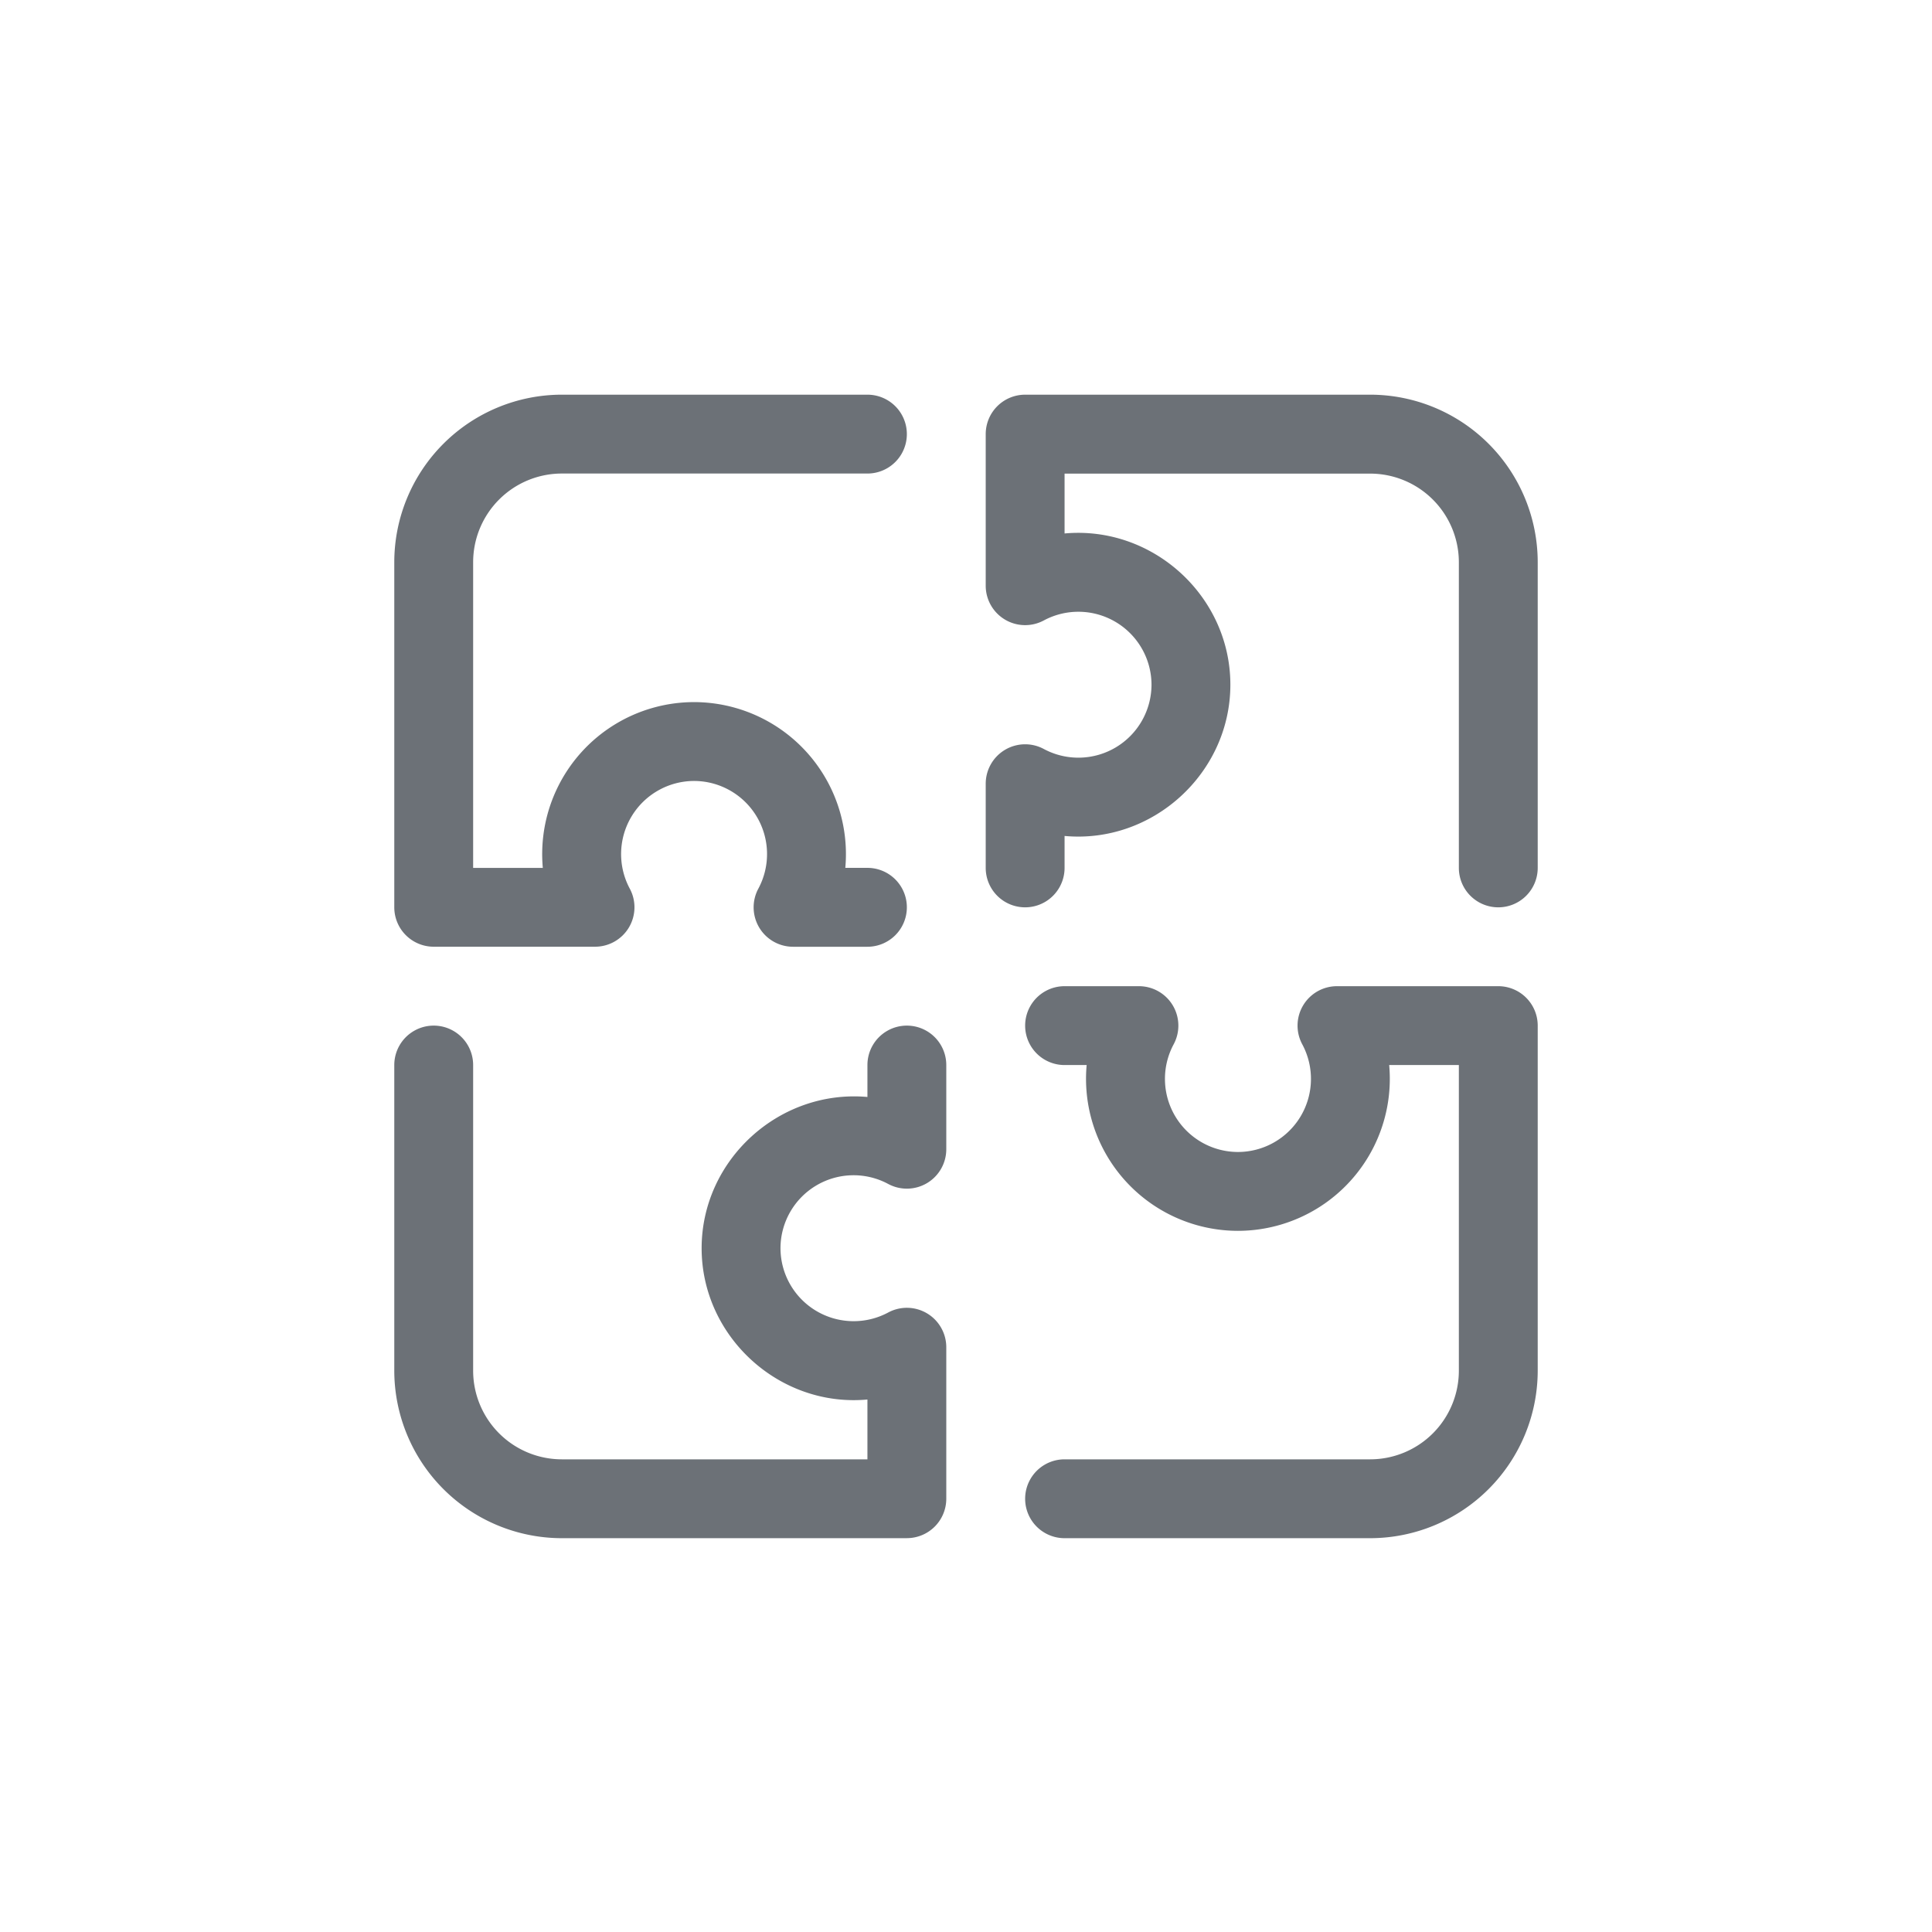 <?xml version="1.0" encoding="utf-8"?><svg xmlns="http://www.w3.org/2000/svg" preserveAspectRatio="xMidYMid" width="49" height="49" viewBox="-10 -10 49 49"><defs><style>.bcls-1{fill:#6c7177;fill-rule:evenodd}</style></defs><path d="M24.752 29.012H17a1 1 0 0 1 0-2h7.752A2.25 2.25 0 0 0 27 24.764v-7.752h-1.767a3.856 3.856 0 0 1-3.836 4.205 3.856 3.856 0 0 1-3.837-4.205H17a1 1 0 0 1 0-2h1.886a1 1 0 0 1 .88 1.475 1.854 1.854 0 0 0 1.63 2.73 1.854 1.854 0 0 0 1.633-2.73 1 1 0 0 1 .878-1.475H28a1 1 0 0 1 1 1v8.752a4.253 4.253 0 0 1-4.248 4.248zm3.248-16a1 1 0 0 1-1-1V4.26a2.25 2.25 0 0 0-2.248-2.248H17V3.53c2.24-.204 4.206 1.594 4.205 3.835 0 2.243-1.97 4.042-4.205 3.837v.81a1 1 0 0 1-2 0V9.877a1 1 0 0 1 1.475-.88 1.855 1.855 0 0 0 2.73-1.632 1.855 1.855 0 0 0-2.73-1.63A1 1 0 0 1 15 4.854V1.01a1 1 0 0 1 1-1h8.752A4.252 4.252 0 0 1 29 4.26v7.752a1 1 0 0 1-1 1zm-15 16H4.248A4.253 4.253 0 0 1 0 24.764v-7.752a1 1 0 0 1 2 0v7.752a2.25 2.25 0 0 0 2.248 2.248H12v-1.517c-2.232.206-4.205-1.594-4.205-3.837 0-2.242 1.97-4.036 4.205-3.836v-.81a1 1 0 0 1 2 0v2.135a1 1 0 0 1-1.475.88 1.854 1.854 0 0 0-2.73 1.63 1.855 1.855 0 0 0 2.73 1.632 1 1 0 0 1 1.475.88v3.842a1 1 0 0 1-1 1zm0-16a1 1 0 0 1-1 1h-1.886a1 1 0 0 1-.88-1.475 1.854 1.854 0 0 0-1.63-2.73 1.855 1.855 0 0 0-1.633 2.728 1 1 0 0 1-.878 1.476H1a1 1 0 0 1-1-1V4.26A4.252 4.252 0 0 1 4.248.01H12a1 1 0 0 1 0 2H4.248A2.25 2.25 0 0 0 2 4.26v7.752h1.767a3.856 3.856 0 0 1 3.836-4.205 3.856 3.856 0 0 1 3.836 4.204H12a1 1 0 0 1 1 1z" class="bcls-1"/></svg>